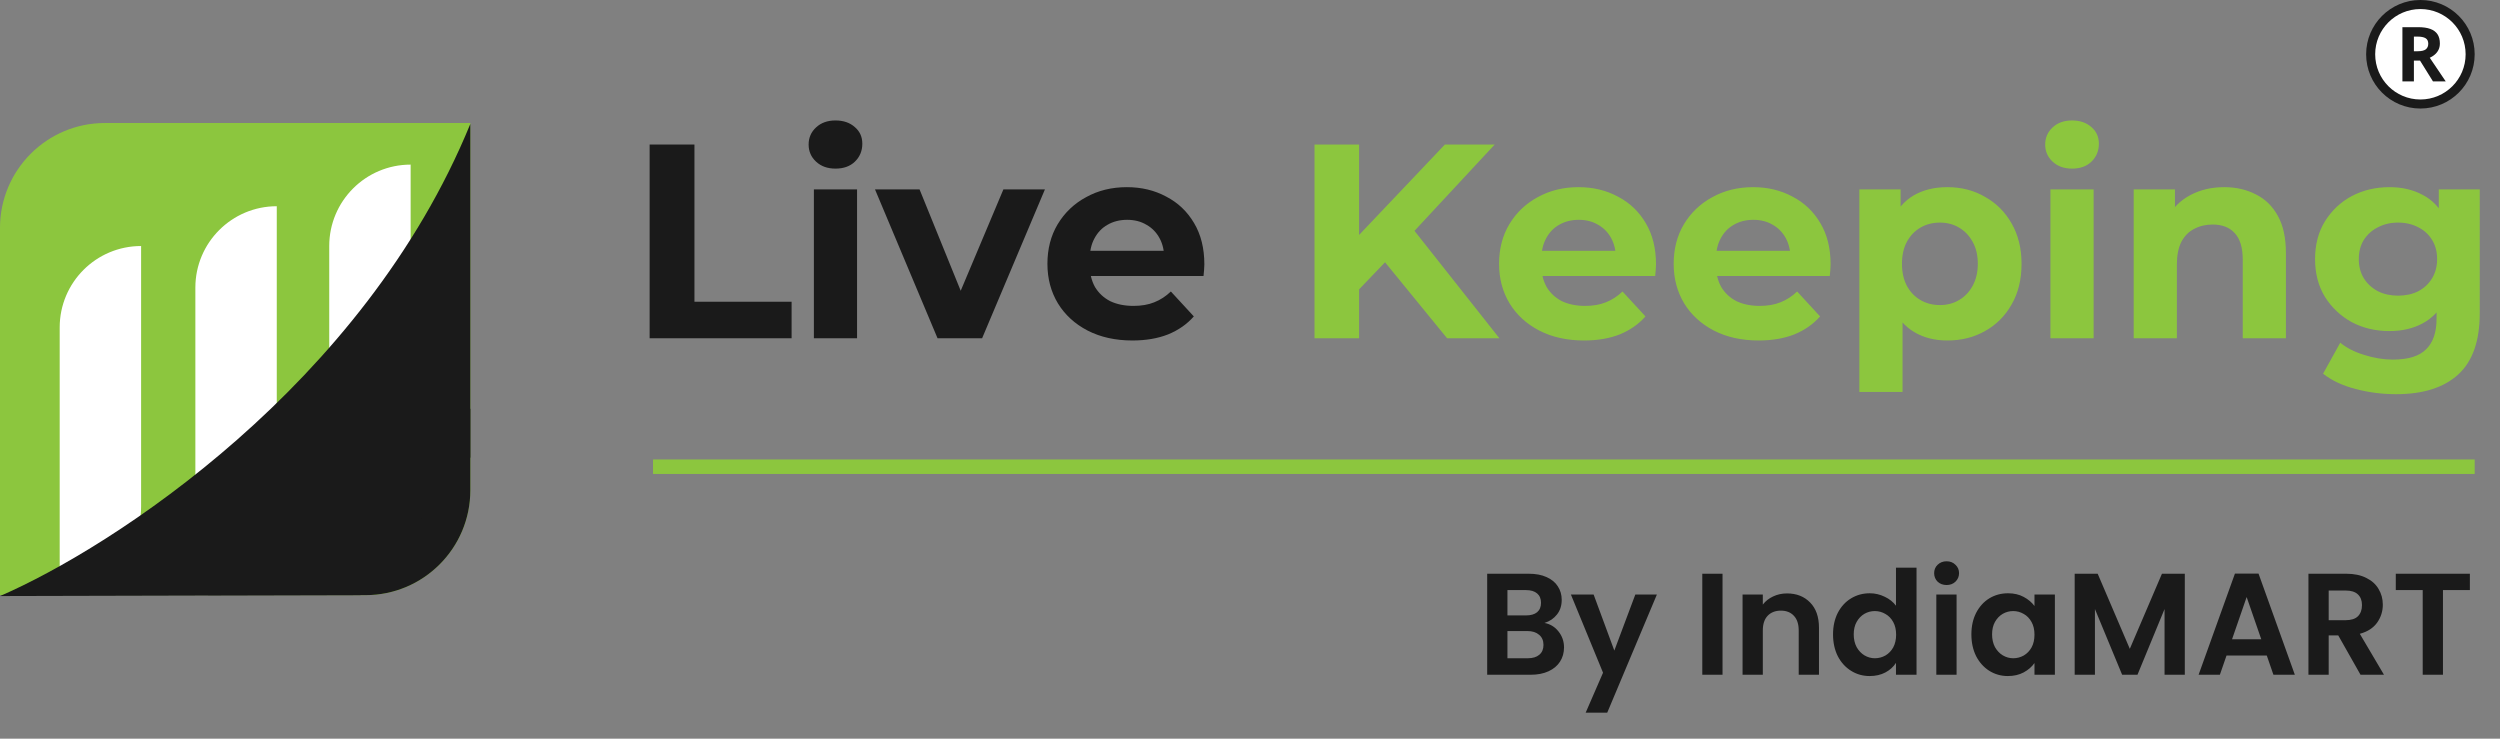 <svg width="220" height="65" viewBox="0 0 220 65" fill="none" xmlns="http://www.w3.org/2000/svg">
<rect x="0" y="0" width="220" height="65" fill="#808080" stroke="none"/>
<path d="M212.996 9.551C215.633 9.551 217.771 7.413 217.771 4.776C217.771 2.138 215.633 0 212.996 0C210.358 0 208.22 2.138 208.22 4.776C208.22 7.413 210.358 9.551 212.996 9.551Z" fill="#1A1A1A"/>
<path d="M212.996 8.755C215.194 8.755 216.975 6.974 216.975 4.776C216.975 2.578 215.194 0.796 212.996 0.796C210.797 0.796 209.016 2.578 209.016 4.776C209.016 6.974 210.797 8.755 212.996 8.755Z" fill="white"/>
<path d="M212.801 2.391C213.234 2.391 213.593 2.443 213.873 2.547C214.156 2.652 214.366 2.81 214.503 3.021C214.64 3.232 214.709 3.498 214.709 3.821C214.709 4.038 214.667 4.229 214.584 4.392C214.502 4.555 214.393 4.693 214.258 4.806C214.123 4.92 213.978 5.012 213.82 5.084L215.224 7.164H214.102L212.962 5.332H212.423V7.164H211.412V2.391H212.801ZM212.73 3.22H212.423V4.509H212.751C213.085 4.509 213.324 4.454 213.468 4.343C213.613 4.23 213.687 4.064 213.687 3.847C213.687 3.62 213.609 3.459 213.451 3.363C213.297 3.268 213.056 3.22 212.73 3.22Z" fill="#1A1A1A"/>
<path d="M0 20.058C0 14.959 4.134 10.825 9.233 10.825H41.389V43.14C41.389 48.24 37.256 52.373 32.156 52.373H0V20.058Z" fill="#8CC63E"/>
<path d="M5.253 28.813C5.253 24.857 8.46 21.65 12.417 21.65V44.573C12.417 48.529 9.21 51.737 5.253 51.737V28.813Z" fill="white"/>
<path d="M17.192 25.311C17.192 21.355 20.4 18.148 24.356 18.148V41.867C24.356 45.823 21.149 49.03 17.192 49.03V25.311Z" fill="white"/>
<path d="M28.973 21.65C28.973 17.694 32.18 14.486 36.136 14.486V38.206C36.136 42.162 32.929 45.369 28.973 45.369V21.65Z" fill="white"/>
<path d="M18.307 45.21C18.307 40.111 22.441 35.977 27.54 35.977H41.389V43.14C41.389 48.24 37.256 52.373 32.156 52.373H18.307V45.21Z" fill="#1A1A1A"/>
<path d="M41.389 10.905C31.993 33.872 9.881 48.173 0 52.453L31.721 52.373L41.389 40.252V10.905Z" fill="#1A1A1A"/>
<path d="M217.771 40.434H57.467V41.708H217.771V40.434Z" fill="#8CC63E"/>
<path d="M57.167 29.768V12.719H61.112V26.553H69.661V29.768H57.167ZM71.622 29.768V16.665H75.421V29.768H71.622ZM73.521 14.838C72.823 14.838 72.255 14.635 71.817 14.229C71.378 13.823 71.159 13.32 71.159 12.719C71.159 12.118 71.378 11.615 71.817 11.209C72.255 10.803 72.823 10.6 73.521 10.6C74.22 10.6 74.788 10.795 75.226 11.185C75.665 11.558 75.884 12.045 75.884 12.646C75.884 13.279 75.665 13.807 75.226 14.229C74.804 14.635 74.236 14.838 73.521 14.838ZM82.504 29.768L76.999 16.665H80.92L85.499 27.942H83.551L88.3 16.665H91.954L86.425 29.768H82.504ZM99.65 29.963C98.156 29.963 96.841 29.671 95.705 29.087C94.584 28.502 93.716 27.706 93.099 26.7C92.481 25.677 92.173 24.516 92.173 23.217C92.173 21.901 92.473 20.741 93.074 19.734C93.691 18.711 94.527 17.915 95.583 17.347C96.638 16.762 97.832 16.47 99.163 16.47C100.446 16.47 101.599 16.746 102.622 17.298C103.661 17.834 104.481 18.613 105.082 19.636C105.682 20.643 105.983 21.853 105.983 23.265C105.983 23.412 105.975 23.582 105.958 23.777C105.942 23.956 105.926 24.126 105.91 24.288H95.266V22.072H103.913L102.451 22.73C102.451 22.048 102.313 21.455 102.037 20.952C101.761 20.448 101.38 20.058 100.892 19.782C100.405 19.49 99.837 19.344 99.188 19.344C98.538 19.344 97.962 19.49 97.458 19.782C96.971 20.058 96.59 20.456 96.314 20.976C96.037 21.479 95.9 22.08 95.9 22.778V23.363C95.9 24.077 96.054 24.71 96.362 25.263C96.687 25.798 97.133 26.212 97.702 26.505C98.286 26.781 98.968 26.919 99.748 26.919C100.446 26.919 101.055 26.813 101.574 26.602C102.11 26.391 102.597 26.075 103.036 25.652L105.057 27.844C104.457 28.526 103.702 29.054 102.792 29.427C101.883 29.785 100.836 29.963 99.65 29.963Z" fill="#1A1A1A"/>
<path d="M119.21 25.872L118.991 21.317L127.15 12.719H131.534L124.178 20.635L121.986 22.973L119.21 25.872ZM115.678 29.768V12.719H119.599V29.768H115.678ZM127.345 29.768L121.28 22.34L123.862 19.539L131.948 29.768H127.345ZM139.395 29.963C137.901 29.963 136.586 29.671 135.45 29.087C134.329 28.502 133.461 27.706 132.844 26.7C132.226 25.677 131.918 24.516 131.918 23.217C131.918 21.901 132.218 20.741 132.819 19.734C133.436 18.711 134.272 17.915 135.328 17.347C136.383 16.762 137.577 16.47 138.908 16.47C140.191 16.47 141.344 16.746 142.367 17.298C143.406 17.834 144.226 18.613 144.827 19.636C145.427 20.643 145.728 21.853 145.728 23.265C145.728 23.412 145.72 23.582 145.703 23.777C145.687 23.956 145.671 24.126 145.655 24.288H135.011V22.072H143.658L142.196 22.73C142.196 22.048 142.058 21.455 141.782 20.952C141.506 20.448 141.125 20.058 140.637 19.782C140.15 19.49 139.582 19.344 138.933 19.344C138.283 19.344 137.707 19.49 137.203 19.782C136.716 20.058 136.335 20.456 136.059 20.976C135.782 21.479 135.644 22.08 135.644 22.778V23.363C135.644 24.077 135.799 24.71 136.107 25.263C136.432 25.798 136.878 26.212 137.447 26.505C138.031 26.781 138.713 26.919 139.493 26.919C140.191 26.919 140.8 26.813 141.319 26.602C141.855 26.391 142.342 26.075 142.781 25.652L144.802 27.844C144.202 28.526 143.446 29.054 142.537 29.427C141.628 29.785 140.581 29.963 139.395 29.963ZM154.761 29.963C153.267 29.963 151.952 29.671 150.815 29.087C149.695 28.502 148.826 27.706 148.209 26.7C147.592 25.677 147.283 24.516 147.283 23.217C147.283 21.901 147.584 20.741 148.184 19.734C148.801 18.711 149.638 17.915 150.693 17.347C151.749 16.762 152.942 16.47 154.273 16.47C155.556 16.47 156.709 16.746 157.732 17.298C158.771 17.834 159.591 18.613 160.192 19.636C160.793 20.643 161.093 21.853 161.093 23.265C161.093 23.412 161.085 23.582 161.068 23.777C161.052 23.956 161.036 24.126 161.02 24.288H150.376V22.072H159.023L157.562 22.73C157.562 22.048 157.423 21.455 157.147 20.952C156.871 20.448 156.49 20.058 156.003 19.782C155.516 19.49 154.947 19.344 154.298 19.344C153.648 19.344 153.072 19.49 152.569 19.782C152.081 20.058 151.7 20.456 151.424 20.976C151.148 21.479 151.01 22.08 151.01 22.778V23.363C151.01 24.077 151.164 24.71 151.473 25.263C151.797 25.798 152.244 26.212 152.812 26.505C153.397 26.781 154.079 26.919 154.858 26.919C155.556 26.919 156.165 26.813 156.685 26.602C157.221 26.391 157.708 26.075 158.146 25.652L160.167 27.844C159.567 28.526 158.812 29.054 157.902 29.427C156.993 29.785 155.946 29.963 154.761 29.963ZM171.368 29.963C170.264 29.963 169.298 29.72 168.47 29.233C167.641 28.745 166.991 28.007 166.522 27.016C166.067 26.009 165.839 24.743 165.839 23.217C165.839 21.674 166.059 20.408 166.496 19.417C166.936 18.427 167.568 17.688 168.397 17.201C169.225 16.714 170.215 16.47 171.368 16.47C172.601 16.47 173.706 16.754 174.68 17.323C175.67 17.875 176.45 18.654 177.019 19.661C177.603 20.667 177.896 21.853 177.896 23.217C177.896 24.597 177.603 25.79 177.019 26.797C176.45 27.804 175.67 28.583 174.68 29.135C173.706 29.687 172.601 29.963 171.368 29.963ZM163.623 34.493V16.665H167.253V19.344L167.179 23.241L167.423 27.114V34.493H163.623ZM170.71 26.846C171.344 26.846 171.904 26.7 172.391 26.407C172.894 26.115 173.292 25.701 173.585 25.165C173.892 24.613 174.047 23.964 174.047 23.217C174.047 22.453 173.892 21.804 173.585 21.268C173.292 20.732 172.894 20.318 172.391 20.026C171.904 19.734 171.344 19.588 170.71 19.588C170.077 19.588 169.508 19.734 169.005 20.026C168.502 20.318 168.104 20.732 167.811 21.268C167.52 21.804 167.373 22.453 167.373 23.217C167.373 23.964 167.52 24.613 167.811 25.165C168.104 25.701 168.502 26.115 169.005 26.407C169.508 26.7 170.077 26.846 170.71 26.846ZM180.438 29.768V16.665H184.238V29.768H180.438ZM182.339 14.838C181.64 14.838 181.072 14.635 180.634 14.229C180.195 13.823 179.977 13.32 179.977 12.719C179.977 12.118 180.195 11.615 180.634 11.209C181.072 10.803 181.64 10.6 182.339 10.6C183.036 10.6 183.604 10.795 184.044 11.185C184.482 11.558 184.701 12.045 184.701 12.646C184.701 13.279 184.482 13.807 184.044 14.229C183.622 14.635 183.054 14.838 182.339 14.838ZM195.728 16.47C196.768 16.47 197.694 16.681 198.506 17.103C199.334 17.509 199.983 18.142 200.455 19.003C200.924 19.847 201.16 20.935 201.16 22.267V29.768H197.362V22.851C197.362 21.796 197.126 21.017 196.655 20.513C196.2 20.01 195.55 19.758 194.706 19.758C194.105 19.758 193.562 19.888 193.075 20.148C192.603 20.391 192.229 20.773 191.954 21.293C191.694 21.812 191.564 22.478 191.564 23.29V29.768H187.764V16.665H191.394V20.294L190.712 19.198C191.182 18.321 191.857 17.647 192.734 17.176C193.61 16.706 194.609 16.47 195.728 16.47ZM210.862 34.688C209.627 34.688 208.435 34.534 207.281 34.226C206.144 33.933 205.195 33.487 204.431 32.886L205.942 30.158C206.494 30.613 207.192 30.97 208.037 31.23C208.896 31.506 209.742 31.644 210.57 31.644C211.918 31.644 212.892 31.343 213.492 30.743C214.11 30.142 214.417 29.249 214.417 28.064V26.091L214.661 22.803L214.613 19.49V16.665H218.217V27.576C218.217 30.012 217.583 31.806 216.318 32.959C215.051 34.112 213.233 34.688 210.862 34.688ZM210.277 29.135C209.059 29.135 207.956 28.875 206.966 28.356C205.991 27.82 205.203 27.081 204.602 26.139C204.017 25.181 203.726 24.069 203.726 22.803C203.726 21.52 204.017 20.408 204.602 19.466C205.203 18.508 205.991 17.769 206.966 17.25C207.956 16.73 209.059 16.47 210.277 16.47C211.381 16.47 212.356 16.697 213.199 17.152C214.045 17.59 214.702 18.28 215.173 19.222C215.643 20.148 215.879 21.341 215.879 22.803C215.879 24.248 215.643 25.441 215.173 26.383C214.702 27.308 214.045 27.999 213.199 28.453C212.356 28.908 211.381 29.135 210.277 29.135ZM211.033 26.018C211.698 26.018 212.29 25.888 212.811 25.628C213.33 25.352 213.736 24.97 214.029 24.483C214.32 23.996 214.467 23.436 214.467 22.803C214.467 22.153 214.32 21.593 214.029 21.122C213.736 20.635 213.33 20.262 212.811 20.002C212.29 19.726 211.698 19.588 211.033 19.588C210.366 19.588 209.774 19.726 209.255 20.002C208.734 20.262 208.32 20.635 208.011 21.122C207.72 21.593 207.574 22.153 207.574 22.803C207.574 23.436 207.72 23.996 208.011 24.483C208.32 24.97 208.734 25.352 209.255 25.628C209.774 25.888 210.366 26.018 211.033 26.018Z" fill="#8CC63E"/>
<path d="M135.915 54.819C136.416 54.912 136.828 55.162 137.15 55.57C137.473 55.977 137.634 56.444 137.634 56.971C137.634 57.446 137.515 57.867 137.278 58.231C137.049 58.588 136.713 58.868 136.272 59.072C135.83 59.276 135.308 59.378 134.705 59.378H130.872V50.489H134.54C135.142 50.489 135.66 50.586 136.093 50.781C136.535 50.977 136.866 51.248 137.087 51.596C137.316 51.945 137.431 52.339 137.431 52.781C137.431 53.299 137.29 53.732 137.01 54.08C136.739 54.428 136.374 54.674 135.915 54.819ZM132.655 54.156H134.285C134.709 54.156 135.036 54.063 135.266 53.876C135.495 53.681 135.609 53.405 135.609 53.048C135.609 52.692 135.495 52.416 135.266 52.221C135.036 52.025 134.709 51.928 134.285 51.928H132.655V54.156ZM134.451 57.926C134.884 57.926 135.219 57.824 135.457 57.62C135.703 57.416 135.826 57.128 135.826 56.754C135.826 56.372 135.699 56.075 135.444 55.863C135.189 55.642 134.845 55.532 134.412 55.532H132.655V57.926H134.451ZM145.805 52.322L141.437 62.714H139.539L141.067 59.199L138.24 52.322H140.24L142.061 57.251L143.907 52.322H145.805ZM151.583 50.489V59.378H149.801V50.489H151.583ZM157.255 52.221C158.095 52.221 158.774 52.488 159.293 53.023C159.81 53.549 160.07 54.288 160.07 55.239V59.378H158.286V55.481C158.286 54.92 158.146 54.492 157.866 54.194C157.586 53.889 157.204 53.736 156.72 53.736C156.227 53.736 155.837 53.889 155.548 54.194C155.268 54.492 155.128 54.92 155.128 55.481V59.378H153.345V52.322H155.128V53.201C155.366 52.895 155.667 52.658 156.032 52.488C156.406 52.31 156.813 52.221 157.255 52.221ZM161.307 55.825C161.307 55.111 161.447 54.479 161.727 53.927C162.015 53.375 162.405 52.951 162.899 52.654C163.391 52.356 163.938 52.208 164.541 52.208C165 52.208 165.436 52.31 165.853 52.513C166.269 52.709 166.6 52.972 166.847 53.303V49.954H168.655V59.378H166.847V58.333C166.625 58.681 166.315 58.962 165.917 59.174C165.517 59.386 165.054 59.492 164.529 59.492C163.933 59.492 163.391 59.34 162.899 59.034C162.405 58.728 162.015 58.3 161.727 57.748C161.447 57.187 161.307 56.546 161.307 55.825ZM166.859 55.85C166.859 55.417 166.773 55.048 166.605 54.742C166.434 54.428 166.205 54.19 165.917 54.029C165.627 53.859 165.318 53.774 164.987 53.774C164.656 53.774 164.35 53.855 164.07 54.016C163.79 54.177 163.561 54.415 163.383 54.729C163.212 55.035 163.128 55.4 163.128 55.825C163.128 56.249 163.212 56.623 163.383 56.945C163.561 57.259 163.79 57.501 164.07 57.671C164.358 57.841 164.664 57.926 164.987 57.926C165.318 57.926 165.627 57.845 165.917 57.684C166.205 57.514 166.434 57.276 166.605 56.971C166.773 56.657 166.859 56.283 166.859 55.85ZM171.301 51.482C170.985 51.482 170.723 51.384 170.511 51.189C170.307 50.985 170.205 50.735 170.205 50.438C170.205 50.14 170.307 49.894 170.511 49.699C170.723 49.495 170.985 49.393 171.301 49.393C171.614 49.393 171.874 49.495 172.078 49.699C172.289 49.894 172.396 50.14 172.396 50.438C172.396 50.735 172.289 50.985 172.078 51.189C171.874 51.384 171.614 51.482 171.301 51.482ZM172.179 52.322V59.378H170.396V52.322H172.179ZM173.482 55.825C173.482 55.111 173.622 54.479 173.902 53.927C174.19 53.375 174.577 52.951 175.061 52.654C175.553 52.356 176.1 52.208 176.704 52.208C177.231 52.208 177.689 52.314 178.079 52.526C178.479 52.738 178.797 53.006 179.034 53.328V52.322H180.83V59.378H179.034V58.346C178.805 58.677 178.487 58.953 178.079 59.174C177.679 59.386 177.218 59.492 176.691 59.492C176.097 59.492 175.553 59.34 175.061 59.034C174.577 58.728 174.19 58.3 173.902 57.748C173.622 57.187 173.482 56.546 173.482 55.825ZM179.034 55.85C179.034 55.417 178.95 55.048 178.779 54.742C178.609 54.428 178.38 54.19 178.092 54.029C177.804 53.859 177.493 53.774 177.162 53.774C176.831 53.774 176.525 53.855 176.245 54.016C175.965 54.177 175.736 54.415 175.557 54.729C175.387 55.035 175.303 55.4 175.303 55.825C175.303 56.249 175.387 56.623 175.557 56.945C175.736 57.259 175.965 57.501 176.245 57.671C176.533 57.841 176.839 57.926 177.162 57.926C177.493 57.926 177.804 57.845 178.092 57.684C178.38 57.514 178.609 57.276 178.779 56.971C178.95 56.657 179.034 56.283 179.034 55.85ZM192.263 50.489V59.378H190.48V53.596L188.098 59.378H186.748L184.354 53.596V59.378H182.571V50.489H184.596L187.423 57.098L190.251 50.489H192.263ZM199.476 57.684H195.935L195.349 59.378H193.477L196.674 50.476H198.75L201.946 59.378H200.061L199.476 57.684ZM198.992 56.258L197.705 52.539L196.419 56.258H198.992ZM207.726 59.378L205.765 55.914H204.925V59.378H203.142V50.489H206.478C207.166 50.489 207.752 50.612 208.236 50.858C208.72 51.096 209.08 51.422 209.318 51.839C209.563 52.246 209.688 52.705 209.688 53.214C209.688 53.8 209.517 54.33 209.178 54.806C208.838 55.273 208.333 55.595 207.663 55.774L209.79 59.378H207.726ZM204.925 54.577H206.415C206.899 54.577 207.258 54.462 207.497 54.233C207.734 53.995 207.854 53.668 207.854 53.252C207.854 52.844 207.734 52.531 207.497 52.31C207.258 52.08 206.899 51.966 206.415 51.966H204.925V54.577ZM217.349 50.489V51.928H214.981V59.378H213.198V51.928H210.829V50.489H217.349Z" fill="#1A1A1A"/>
</svg>
